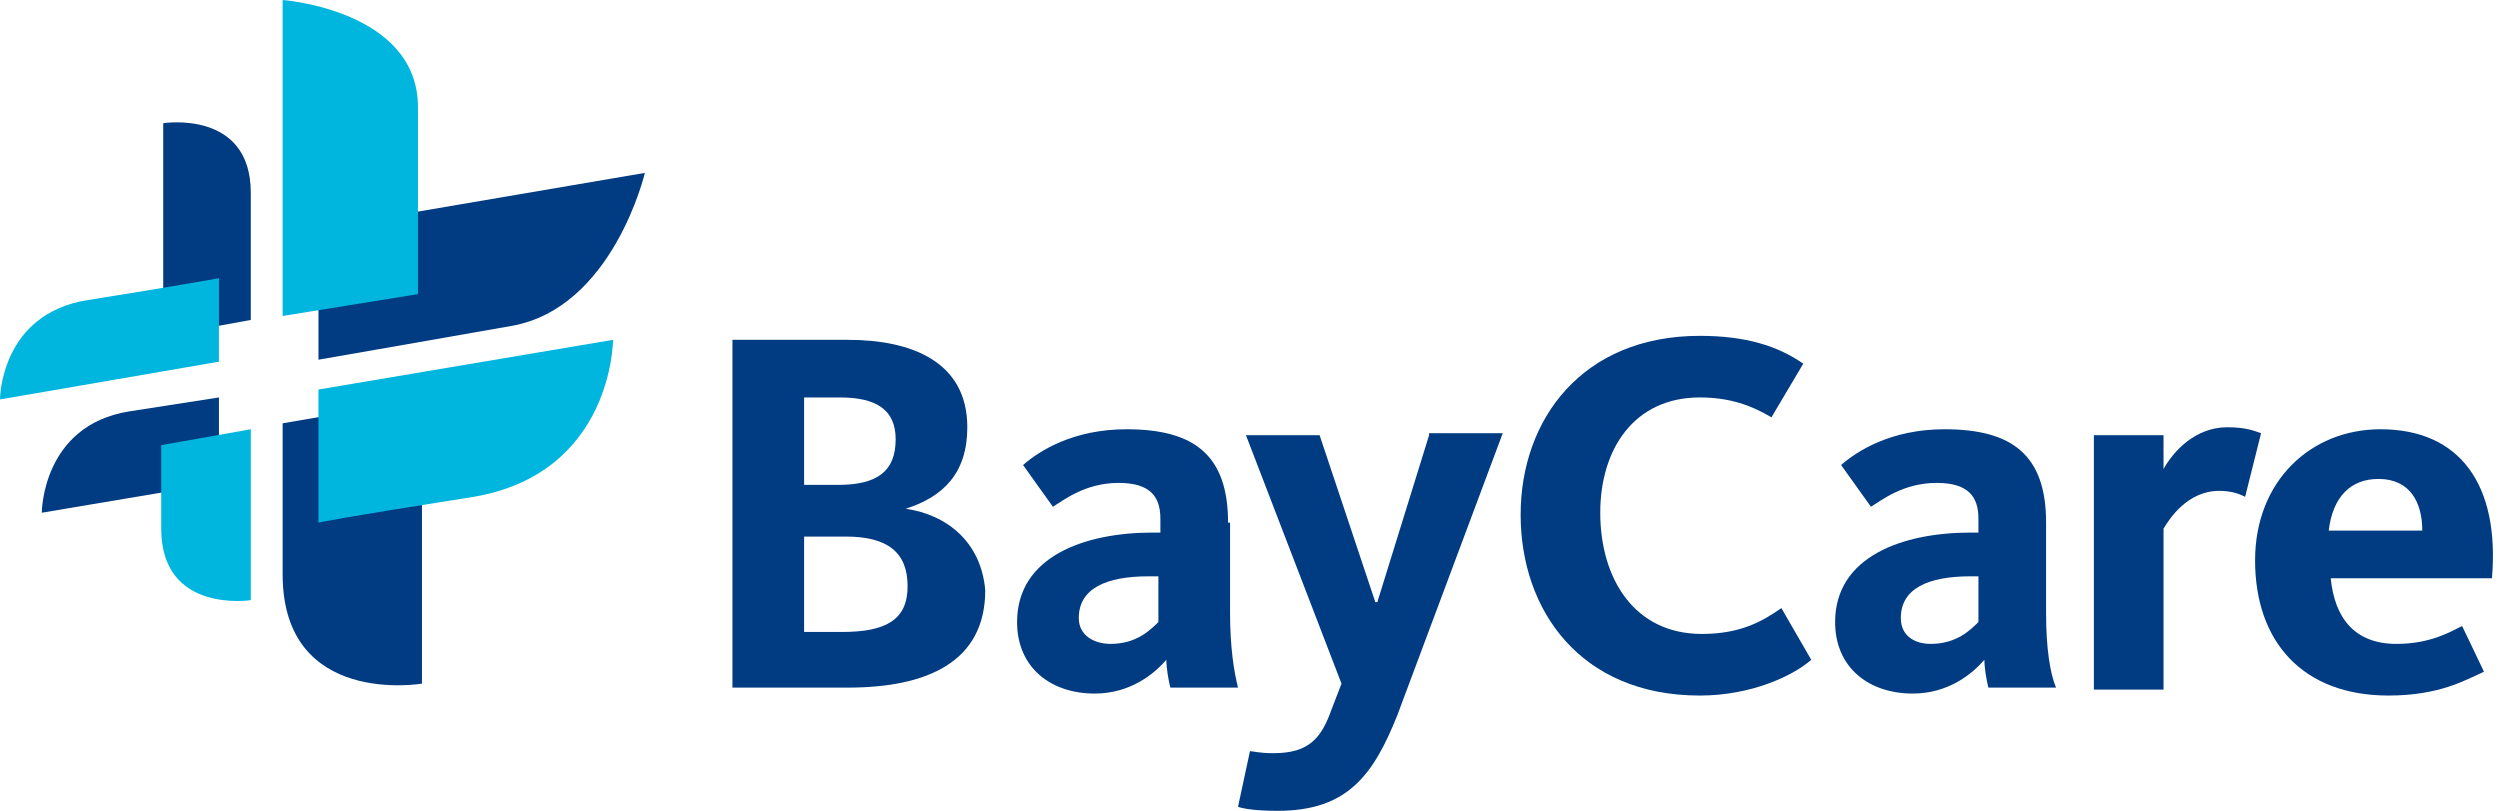 <svg width="148" height="48" viewBox="0 0 148 48" fill="none" xmlns="http://www.w3.org/2000/svg">
<path d="M53.612 30.118C55.851 29.412 57.265 28 57.265 25.294C57.265 21.412 53.966 20.118 50.196 20.118H43.361V40.706H50.196C54.909 40.706 58.326 39.176 58.326 34.941C58.09 32.118 56.087 30.471 53.612 30.118ZM47.603 23.529H49.724C51.845 23.529 53.023 24.235 53.023 26C53.023 27.882 51.963 28.706 49.606 28.706H47.603V23.529ZM49.842 37.412H47.603V31.765H50.078C52.552 31.765 53.73 32.706 53.73 34.706C53.73 36.706 52.434 37.412 49.842 37.412ZM72.701 30.941C72.701 26.941 70.698 25.412 66.692 25.412C63.51 25.412 61.507 26.706 60.565 27.529L62.332 30C62.921 29.647 64.217 28.588 66.22 28.588C68.106 28.588 68.695 29.412 68.695 30.706V31.529H68.224C64.217 31.529 60.211 32.941 60.211 36.824C60.211 39.529 62.214 41.059 64.806 41.059C66.927 41.059 68.341 39.882 69.048 39.059C69.048 39.529 69.166 40.235 69.284 40.706H73.29C73.055 39.765 72.819 38.353 72.819 36.235V30.941H72.701ZM68.577 36.824C68.106 37.294 67.281 38.118 65.749 38.118C64.806 38.118 63.864 37.647 63.864 36.588C63.864 34.824 65.513 34.118 67.988 34.118H68.577V36.824ZM84.602 25.765L81.538 35.647H81.42L78.121 25.765H73.761L79.417 40.471L78.828 42C78.239 43.647 77.532 44.588 75.411 44.588C74.469 44.588 74.233 44.471 73.997 44.471L73.29 47.765C73.644 47.882 74.351 48 75.647 48C79.771 48 81.303 45.882 82.717 42.353L88.962 25.647H84.602V25.765Z" fill="#013B82"/>
<path d="M100.627 41.176C93.557 41.176 90.022 36.118 90.022 30.471C90.022 24.823 93.675 19.882 100.627 19.882C103.337 19.882 105.222 20.471 106.754 21.529L104.869 24.706C103.69 24 102.394 23.529 100.627 23.529C96.738 23.529 94.735 26.588 94.735 30.353C94.735 34.235 96.738 37.529 100.745 37.529C102.983 37.529 104.279 36.824 105.458 36L107.225 39.059C106.165 40 103.69 41.176 100.627 41.176Z" fill="#013B82"/>
<path d="M121.129 36.353V30.941C121.129 26.941 119.126 25.412 115.12 25.412C111.938 25.412 109.935 26.706 108.993 27.529L110.76 30C111.349 29.647 112.645 28.588 114.648 28.588C116.534 28.588 117.123 29.412 117.123 30.706V31.529H116.652C112.645 31.529 108.639 32.941 108.639 36.824C108.639 39.529 110.642 41.059 113.234 41.059C115.355 41.059 116.769 39.882 117.476 39.059C117.476 39.529 117.594 40.235 117.712 40.706H121.718C121.365 39.882 121.129 38.353 121.129 36.353ZM117.123 36.824C116.652 37.294 115.827 38.118 114.295 38.118C113.352 38.118 112.528 37.647 112.528 36.588C112.528 34.824 114.177 34.118 116.652 34.118H117.123V36.824Z" fill="#013B82"/>
<path d="M132.912 29.412C132.677 29.294 132.205 29.059 131.38 29.059C129.495 29.059 128.435 30.706 128.081 31.294V40.824H123.957V25.765H128.081V27.765C128.67 26.706 129.966 25.294 131.852 25.294C133.03 25.294 133.501 25.529 133.855 25.647L132.912 29.412Z" fill="#013B82"/>
<path d="M140.925 25.412C136.801 25.412 133.501 28.471 133.501 33.176C133.501 38 136.329 41.176 141.396 41.176C144.459 41.176 145.991 40.235 147.052 39.765L145.756 37.059C145.049 37.412 143.87 38.118 141.867 38.118C139.393 38.118 138.214 36.588 137.979 34.235H147.523C147.994 28.706 145.638 25.412 140.925 25.412ZM137.861 31.412C138.097 29.412 139.157 28.353 140.807 28.353C142.692 28.353 143.399 29.765 143.399 31.412H137.861Z" fill="#013B82"/>
<path d="M18.853 13.53V21.294C18.853 21.294 24.273 20.353 30.282 19.294C36.292 18.235 38.177 10.235 38.177 10.235L18.853 13.53Z" fill="#013B82"/>
<path d="M2.474 30.353L12.961 28.588V23.529L7.659 24.353C2.474 25.177 2.474 30.353 2.474 30.353Z" fill="#013B82"/>
<path d="M9.662 7.294V19.882L14.847 18.941V11.412C14.847 6.471 9.662 7.294 9.662 7.294Z" fill="#013B82"/>
<path d="M16.732 34C16.732 41.882 24.98 40.471 24.98 40.471V23.647L16.732 25.059V34Z" fill="#013B82"/>
<path d="M12.961 16.471C12.961 16.471 10.369 16.941 5.185 17.765C-4.76837e-07 18.588 0 23.647 0 23.647L12.961 21.412V16.471Z" fill="#00B6DE"/>
<path d="M18.853 23.059V30.941C18.853 30.941 19.795 30.706 28.044 29.412C36.292 28 36.292 20.118 36.292 20.118L18.853 23.059Z" fill="#00B6DE"/>
<path d="M24.744 6.353C24.744 0.588 16.732 0 16.732 0V18.706L24.744 17.412V6.353Z" fill="#00B6DE"/>
<path d="M9.544 31.294C9.544 36.353 14.847 35.529 14.847 35.529V25.412L9.544 26.353V31.294Z" fill="#00B6DE"/>
</svg>

